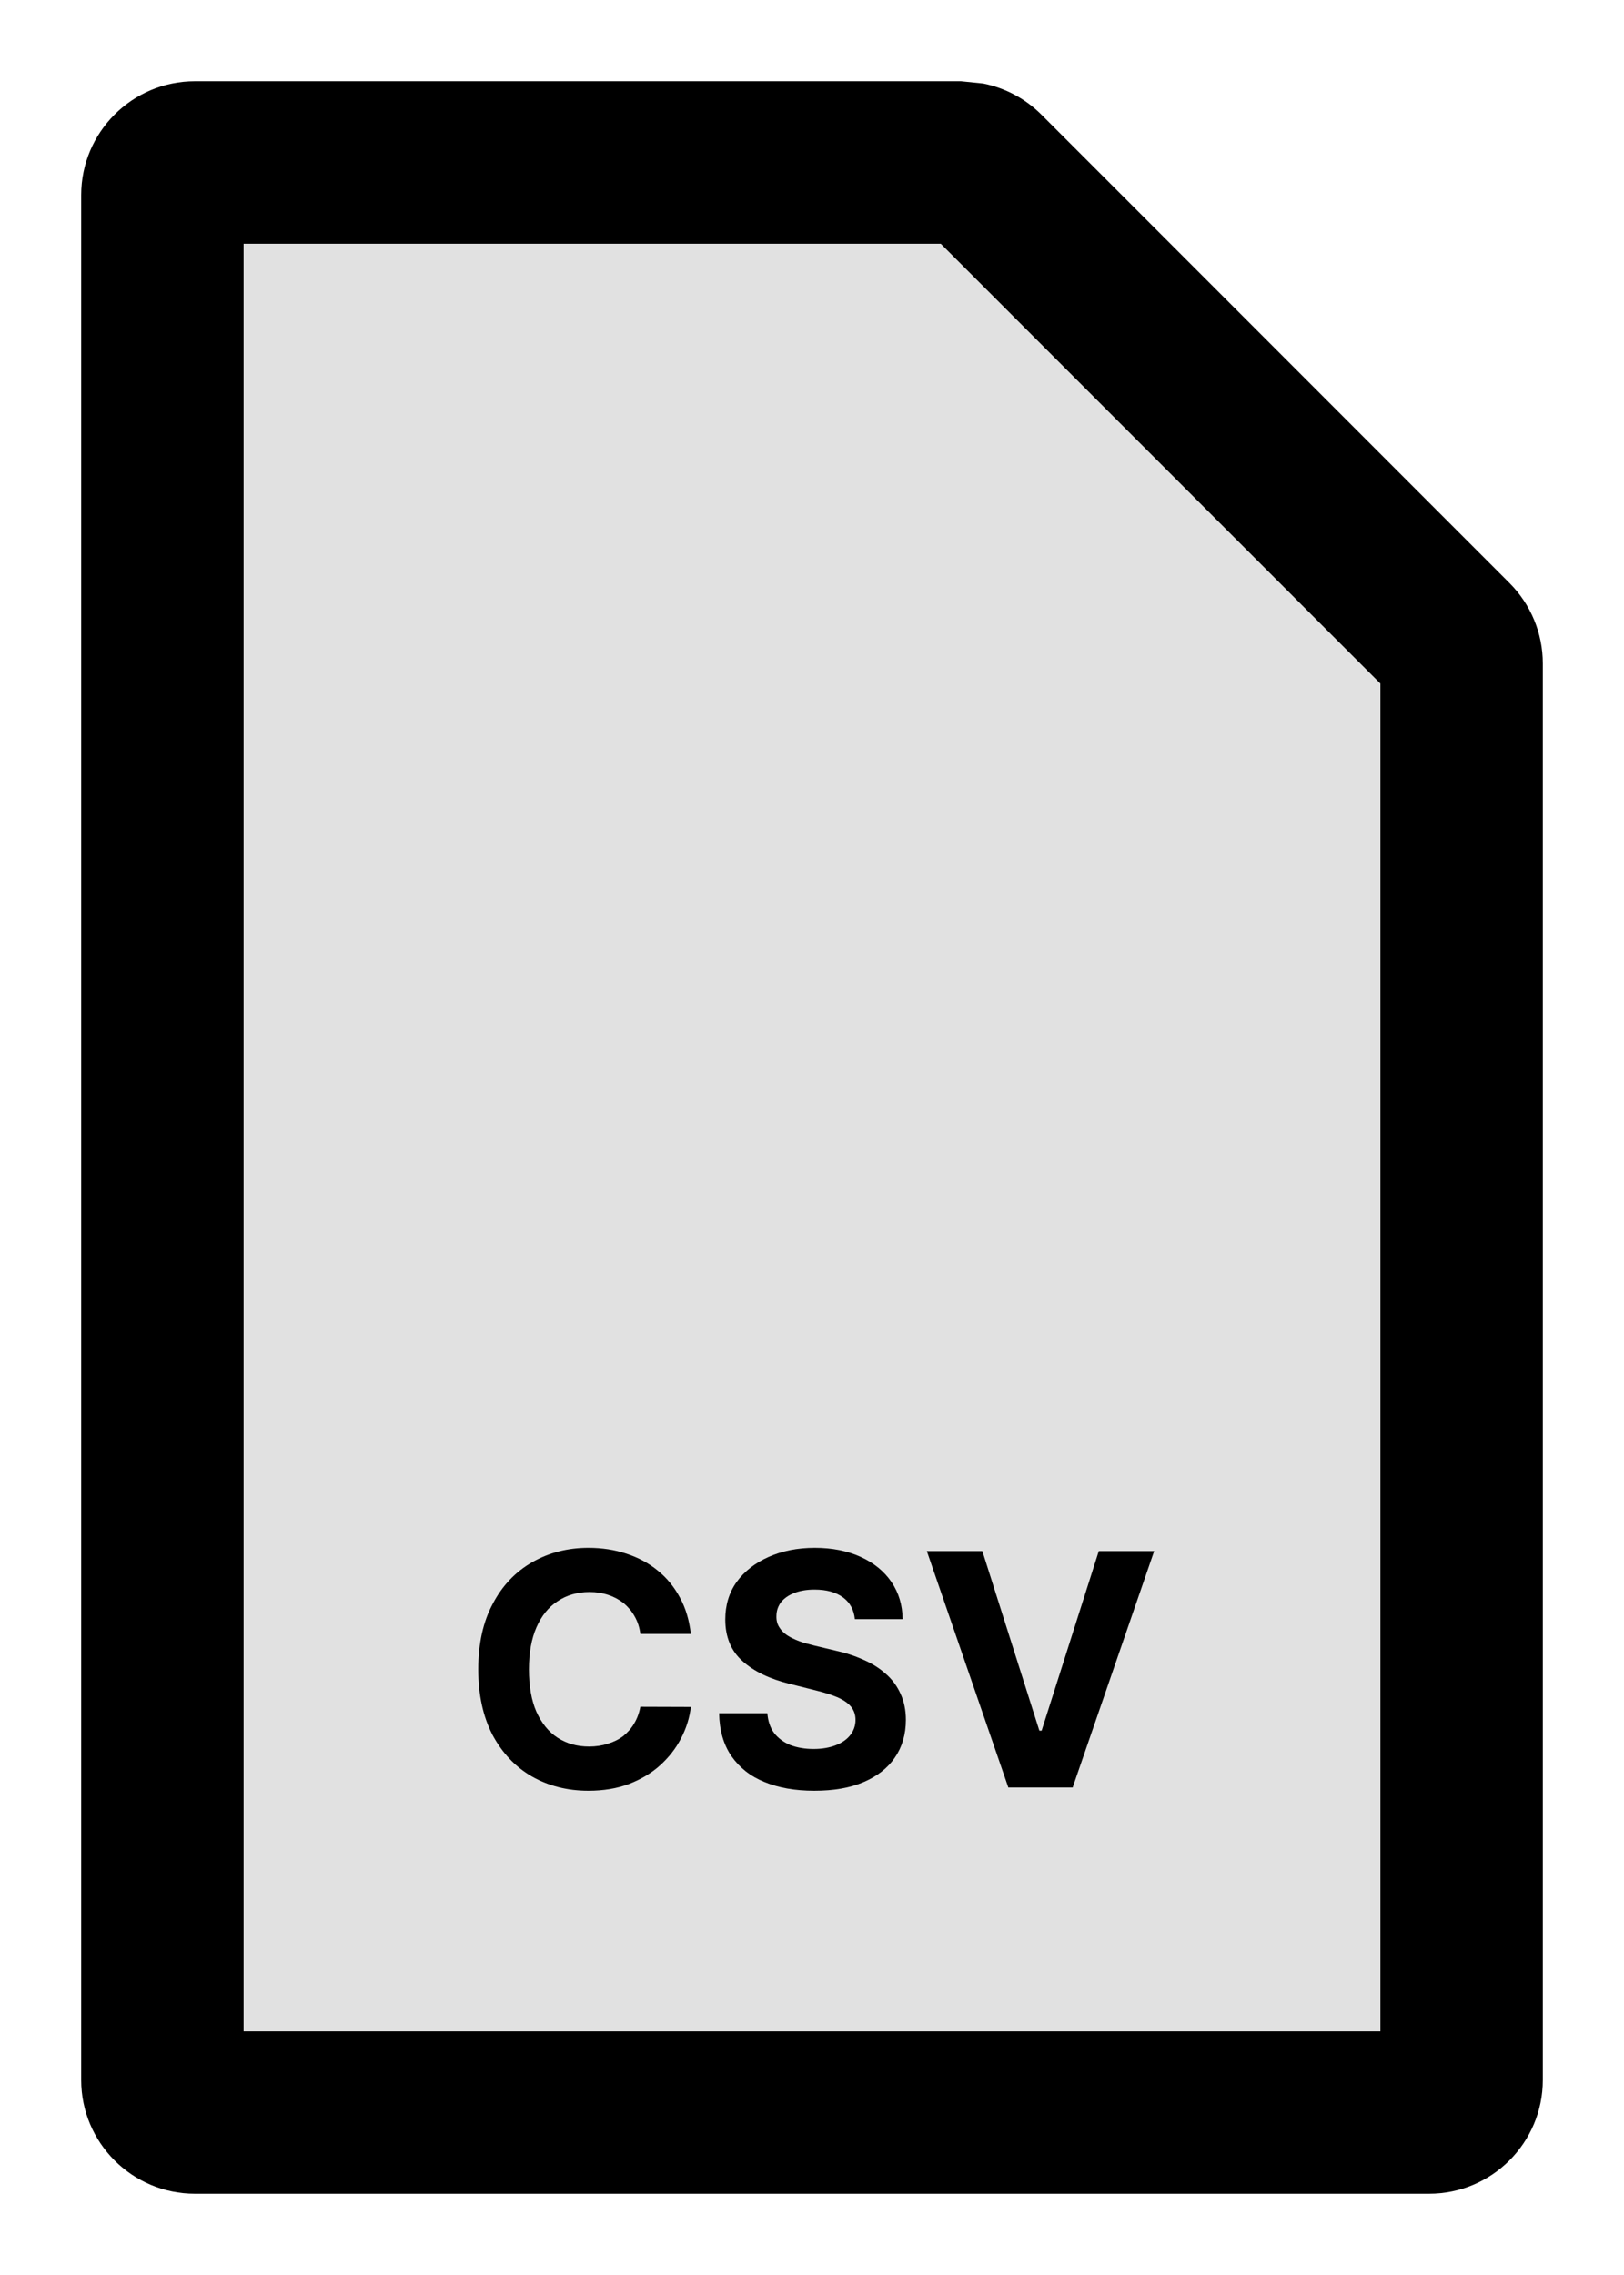 <svg width="10" height="14" viewBox="0 0 10 14" fill="none" xmlns="http://www.w3.org/2000/svg">
<path d="M1 12.8V1.2C1 1.09 1.09 1 1.2 1H5.917C5.97 1 6.021 1.021 6.059 1.059L8.941 3.941C8.979 3.979 9 4.03 9 4.083V12.8C9 12.911 8.91 13 8.8 13H1.2C1.09 13 1 12.911 1 12.8Z" fill="#E1E1E1"/>
<path d="M1.5 12.5H8.5V4.207L5.793 1.5H1.5V12.5ZM9.5 12.8C9.5 13.186 9.186 13.5 8.8 13.5H1.2C0.814 13.5 0.5 13.186 0.5 12.8V1.2C0.5 0.814 0.814 0.5 1.2 0.5H5.917L6.055 0.514C6.189 0.541 6.314 0.607 6.412 0.705L9.295 3.588C9.426 3.719 9.5 3.897 9.5 4.083V12.8Z" fill="black"/>
<path d="M6.049 9.545L6.4 10.65H6.414L6.766 9.545H7.107L6.605 11H6.209L5.707 9.545H6.049Z" fill="black"/>
<path d="M5.264 9.964C5.258 9.906 5.234 9.862 5.191 9.83C5.147 9.798 5.089 9.782 5.015 9.782C4.965 9.782 4.923 9.79 4.888 9.804C4.853 9.818 4.827 9.837 4.808 9.861C4.79 9.886 4.781 9.914 4.781 9.945C4.78 9.971 4.786 9.994 4.798 10.013C4.81 10.033 4.827 10.05 4.848 10.064C4.87 10.078 4.894 10.089 4.922 10.1C4.95 10.11 4.98 10.118 5.012 10.126L5.142 10.157C5.206 10.171 5.264 10.19 5.317 10.214C5.37 10.237 5.416 10.266 5.455 10.301C5.494 10.335 5.524 10.376 5.545 10.423C5.567 10.47 5.578 10.524 5.578 10.584C5.578 10.673 5.555 10.751 5.51 10.816C5.466 10.881 5.401 10.931 5.317 10.967C5.233 11.003 5.132 11.02 5.014 11.02C4.896 11.02 4.794 11.002 4.707 10.966C4.62 10.931 4.553 10.877 4.504 10.807C4.455 10.736 4.43 10.648 4.428 10.543H4.725C4.729 10.592 4.743 10.633 4.767 10.665C4.792 10.697 4.826 10.722 4.867 10.739C4.91 10.755 4.957 10.763 5.01 10.763C5.062 10.763 5.107 10.755 5.146 10.74C5.185 10.725 5.215 10.704 5.236 10.677C5.257 10.65 5.268 10.619 5.268 10.584C5.268 10.551 5.258 10.524 5.239 10.501C5.22 10.479 5.192 10.46 5.155 10.444C5.119 10.429 5.074 10.415 5.021 10.402L4.862 10.362C4.74 10.332 4.643 10.286 4.572 10.222C4.501 10.159 4.466 10.073 4.466 9.966C4.466 9.878 4.489 9.801 4.536 9.735C4.584 9.669 4.65 9.618 4.733 9.581C4.816 9.544 4.911 9.525 5.017 9.525C5.125 9.525 5.219 9.544 5.3 9.581C5.381 9.618 5.444 9.669 5.489 9.735C5.534 9.801 5.557 9.877 5.558 9.964H5.264Z" fill="black"/>
<path d="M4.254 10.055H3.943C3.938 10.014 3.926 9.979 3.908 9.947C3.891 9.916 3.868 9.889 3.841 9.866C3.813 9.844 3.782 9.827 3.746 9.815C3.71 9.803 3.672 9.797 3.63 9.797C3.555 9.797 3.489 9.816 3.433 9.854C3.377 9.89 3.334 9.944 3.303 10.015C3.272 10.086 3.257 10.172 3.257 10.273C3.257 10.376 3.272 10.463 3.303 10.534C3.335 10.604 3.378 10.658 3.434 10.694C3.49 10.73 3.554 10.748 3.628 10.748C3.669 10.748 3.707 10.742 3.742 10.731C3.778 10.72 3.809 10.705 3.837 10.684C3.864 10.662 3.887 10.637 3.905 10.606C3.923 10.576 3.936 10.541 3.943 10.503L4.254 10.504C4.246 10.571 4.226 10.635 4.194 10.697C4.162 10.759 4.119 10.814 4.065 10.863C4.012 10.911 3.948 10.949 3.874 10.978C3.8 11.006 3.716 11.02 3.623 11.02C3.493 11.02 3.377 10.99 3.275 10.932C3.173 10.873 3.093 10.788 3.033 10.677C2.975 10.565 2.945 10.431 2.945 10.273C2.945 10.114 2.975 9.979 3.035 9.868C3.094 9.756 3.175 9.672 3.278 9.613C3.38 9.555 3.495 9.525 3.623 9.525C3.707 9.525 3.785 9.537 3.857 9.561C3.93 9.585 3.994 9.619 4.05 9.665C4.106 9.71 4.151 9.765 4.186 9.83C4.222 9.895 4.244 9.97 4.254 10.055Z" fill="black"/>
</svg>
